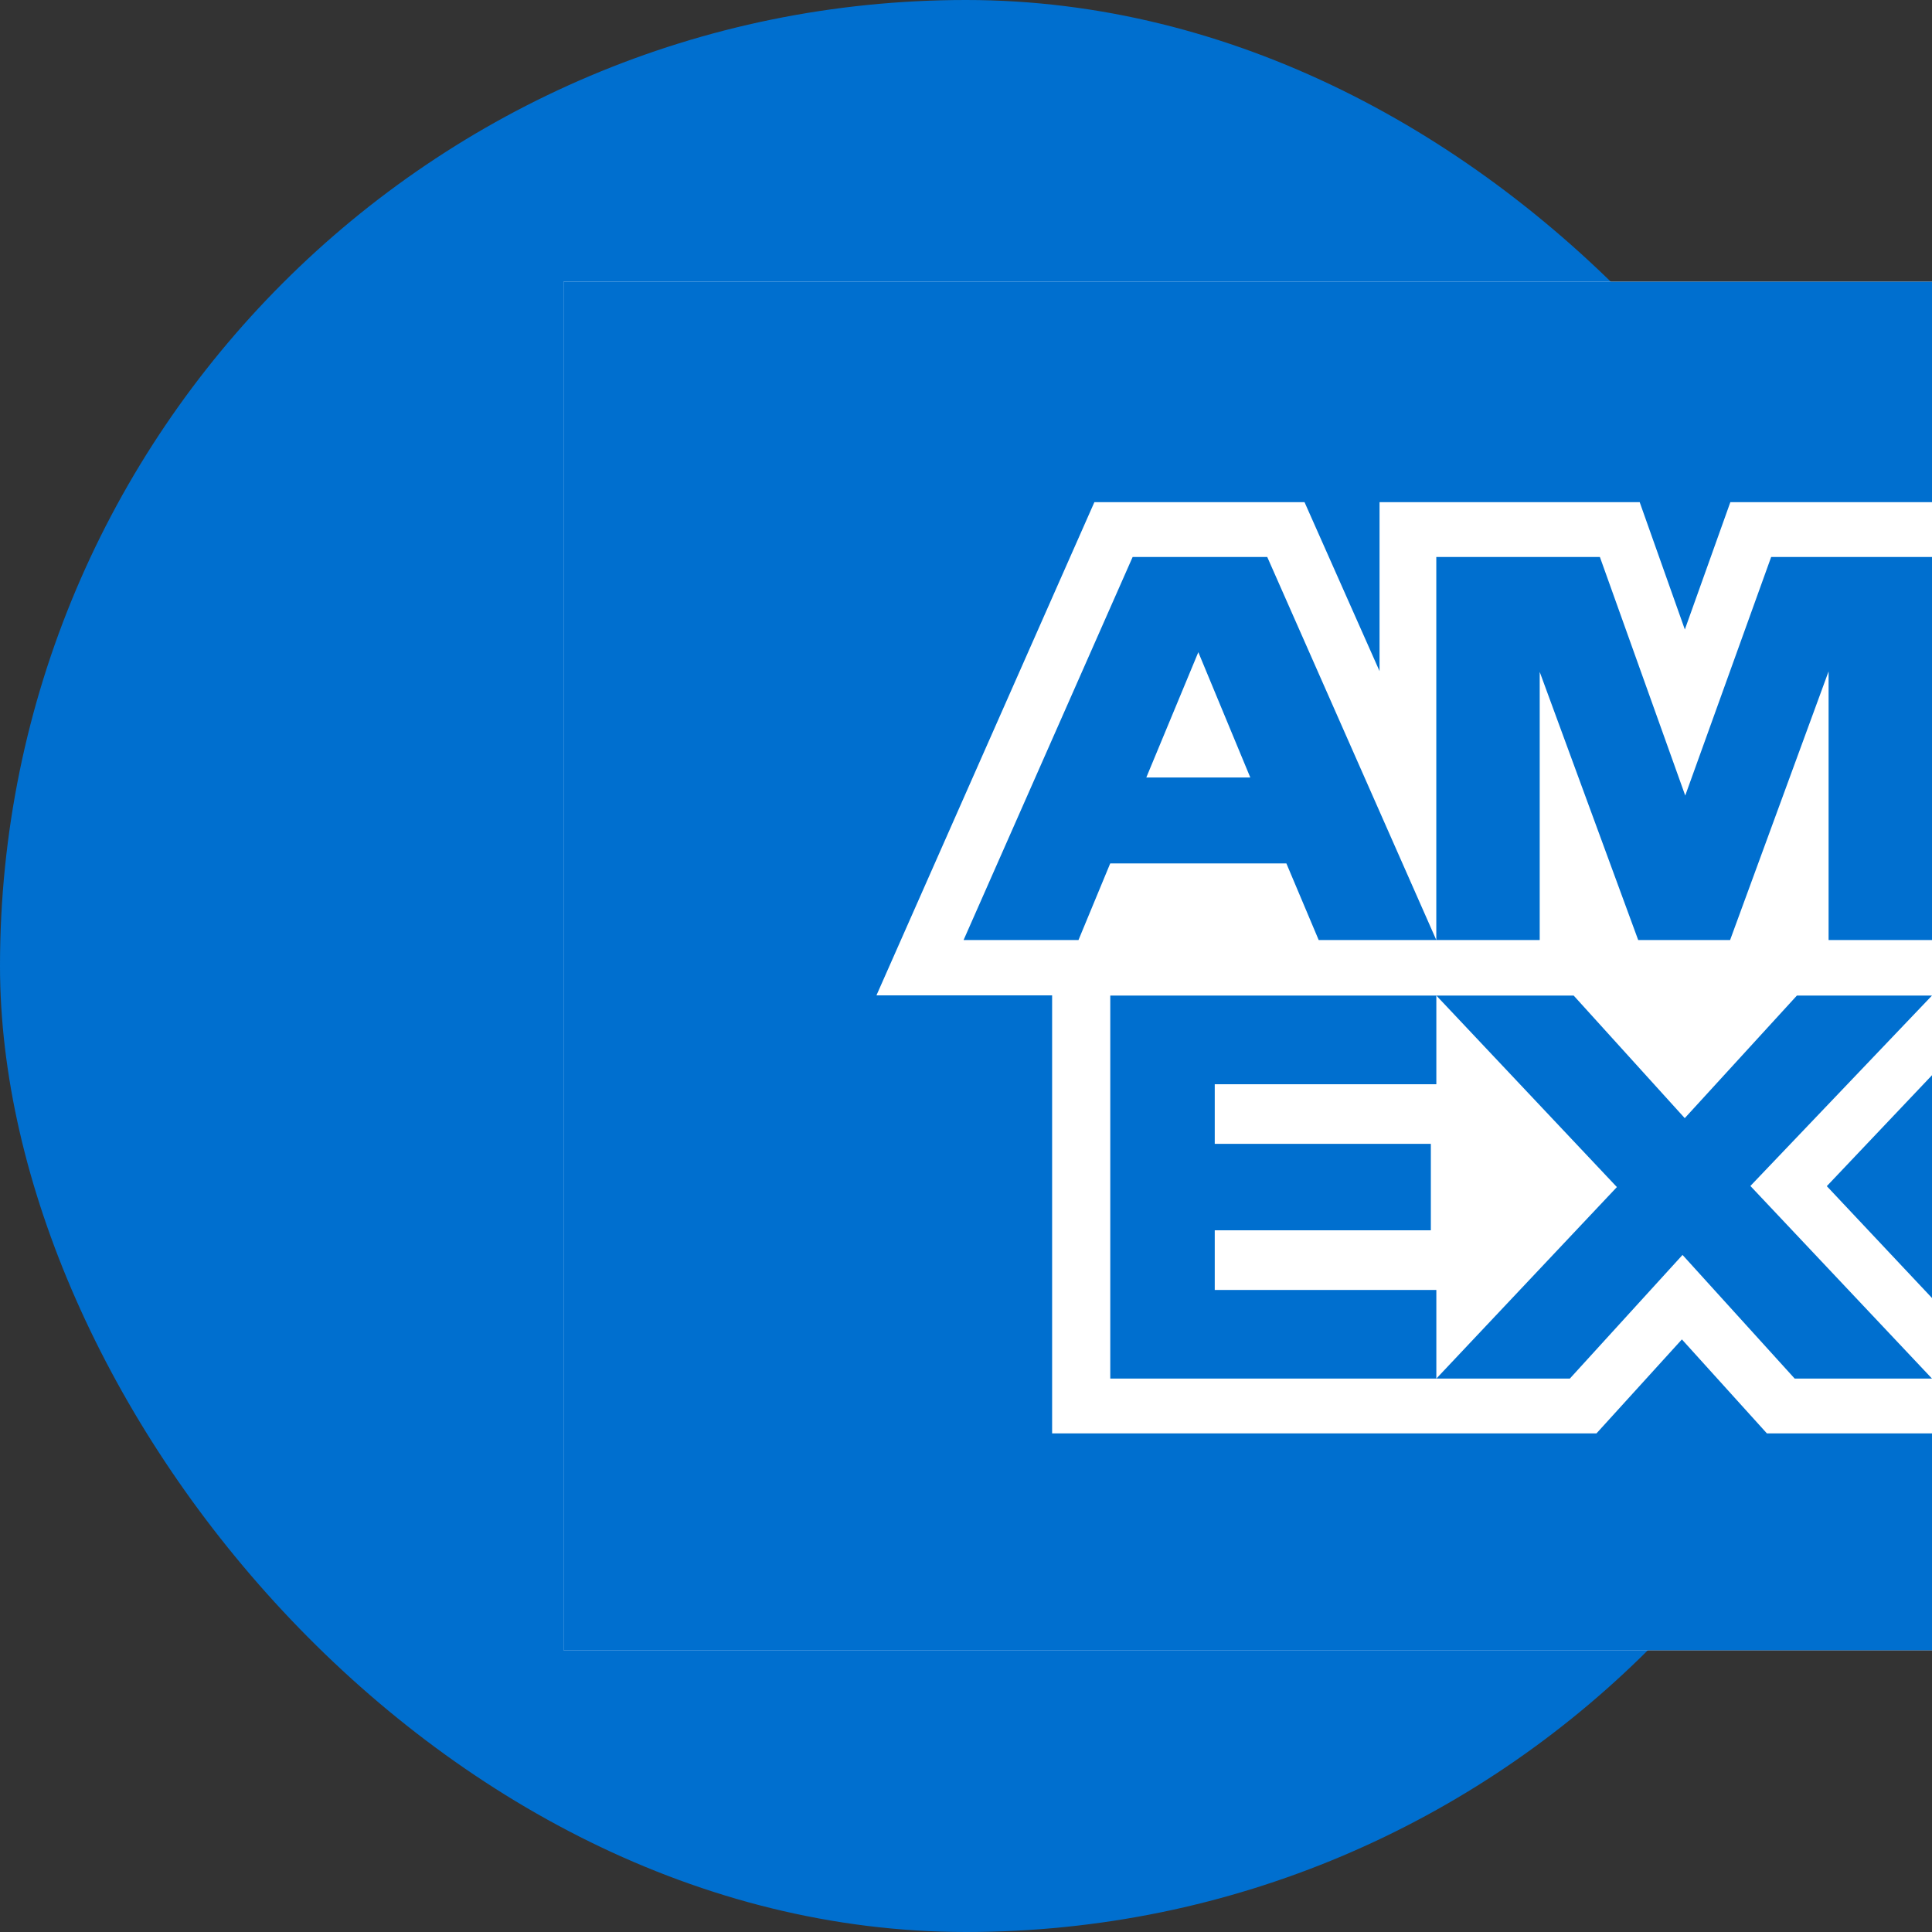 <svg width="40" height="40" viewBox="0 0 40 40" fill="none" xmlns="http://www.w3.org/2000/svg">
<rect x="0" y="0" width="40" height="40" fill="#333333" stroke="none"/>
<rect width="40" height="40" rx="20" fill="#006FCF"/>
<rect x="11.667" y="5.833" width="28.333" height="28.333" fill="white"/>
<path fill-rule="evenodd" clip-rule="evenodd" d="M11.667 5.833V34.167H40V29.677H36.582L34.822 27.731L33.053 29.677H21.783V20.608H18.146L22.658 10.397H27.009L28.562 13.895V10.397H33.948L34.883 13.033L35.825 10.397H40V5.833H11.667ZM36.67 11.532L34.891 16.471L33.124 11.532H29.737V19.462H31.878V13.911L33.917 19.462H35.82L37.859 13.9V19.462H40V11.532H36.67ZM23.45 11.532L19.95 19.462H22.329L22.986 17.876H26.633L27.302 19.462H29.737L26.237 11.532H23.45ZM24.81 13.503L25.886 16.097H23.733L24.81 13.503ZM37.203 20.612L34.881 23.15L32.581 20.612H29.738L33.476 24.577L29.738 28.542H32.502L34.835 25.982L37.157 28.542H40L36.24 24.554L40 20.612H37.203ZM22.987 20.612V28.542H29.738V26.707H25.15V25.472H29.624V23.682H25.15V22.448H29.738V20.612H22.987ZM37.822 24.558L40 26.874V22.261L37.822 24.558Z" fill="#006FCF"/>
</svg>
